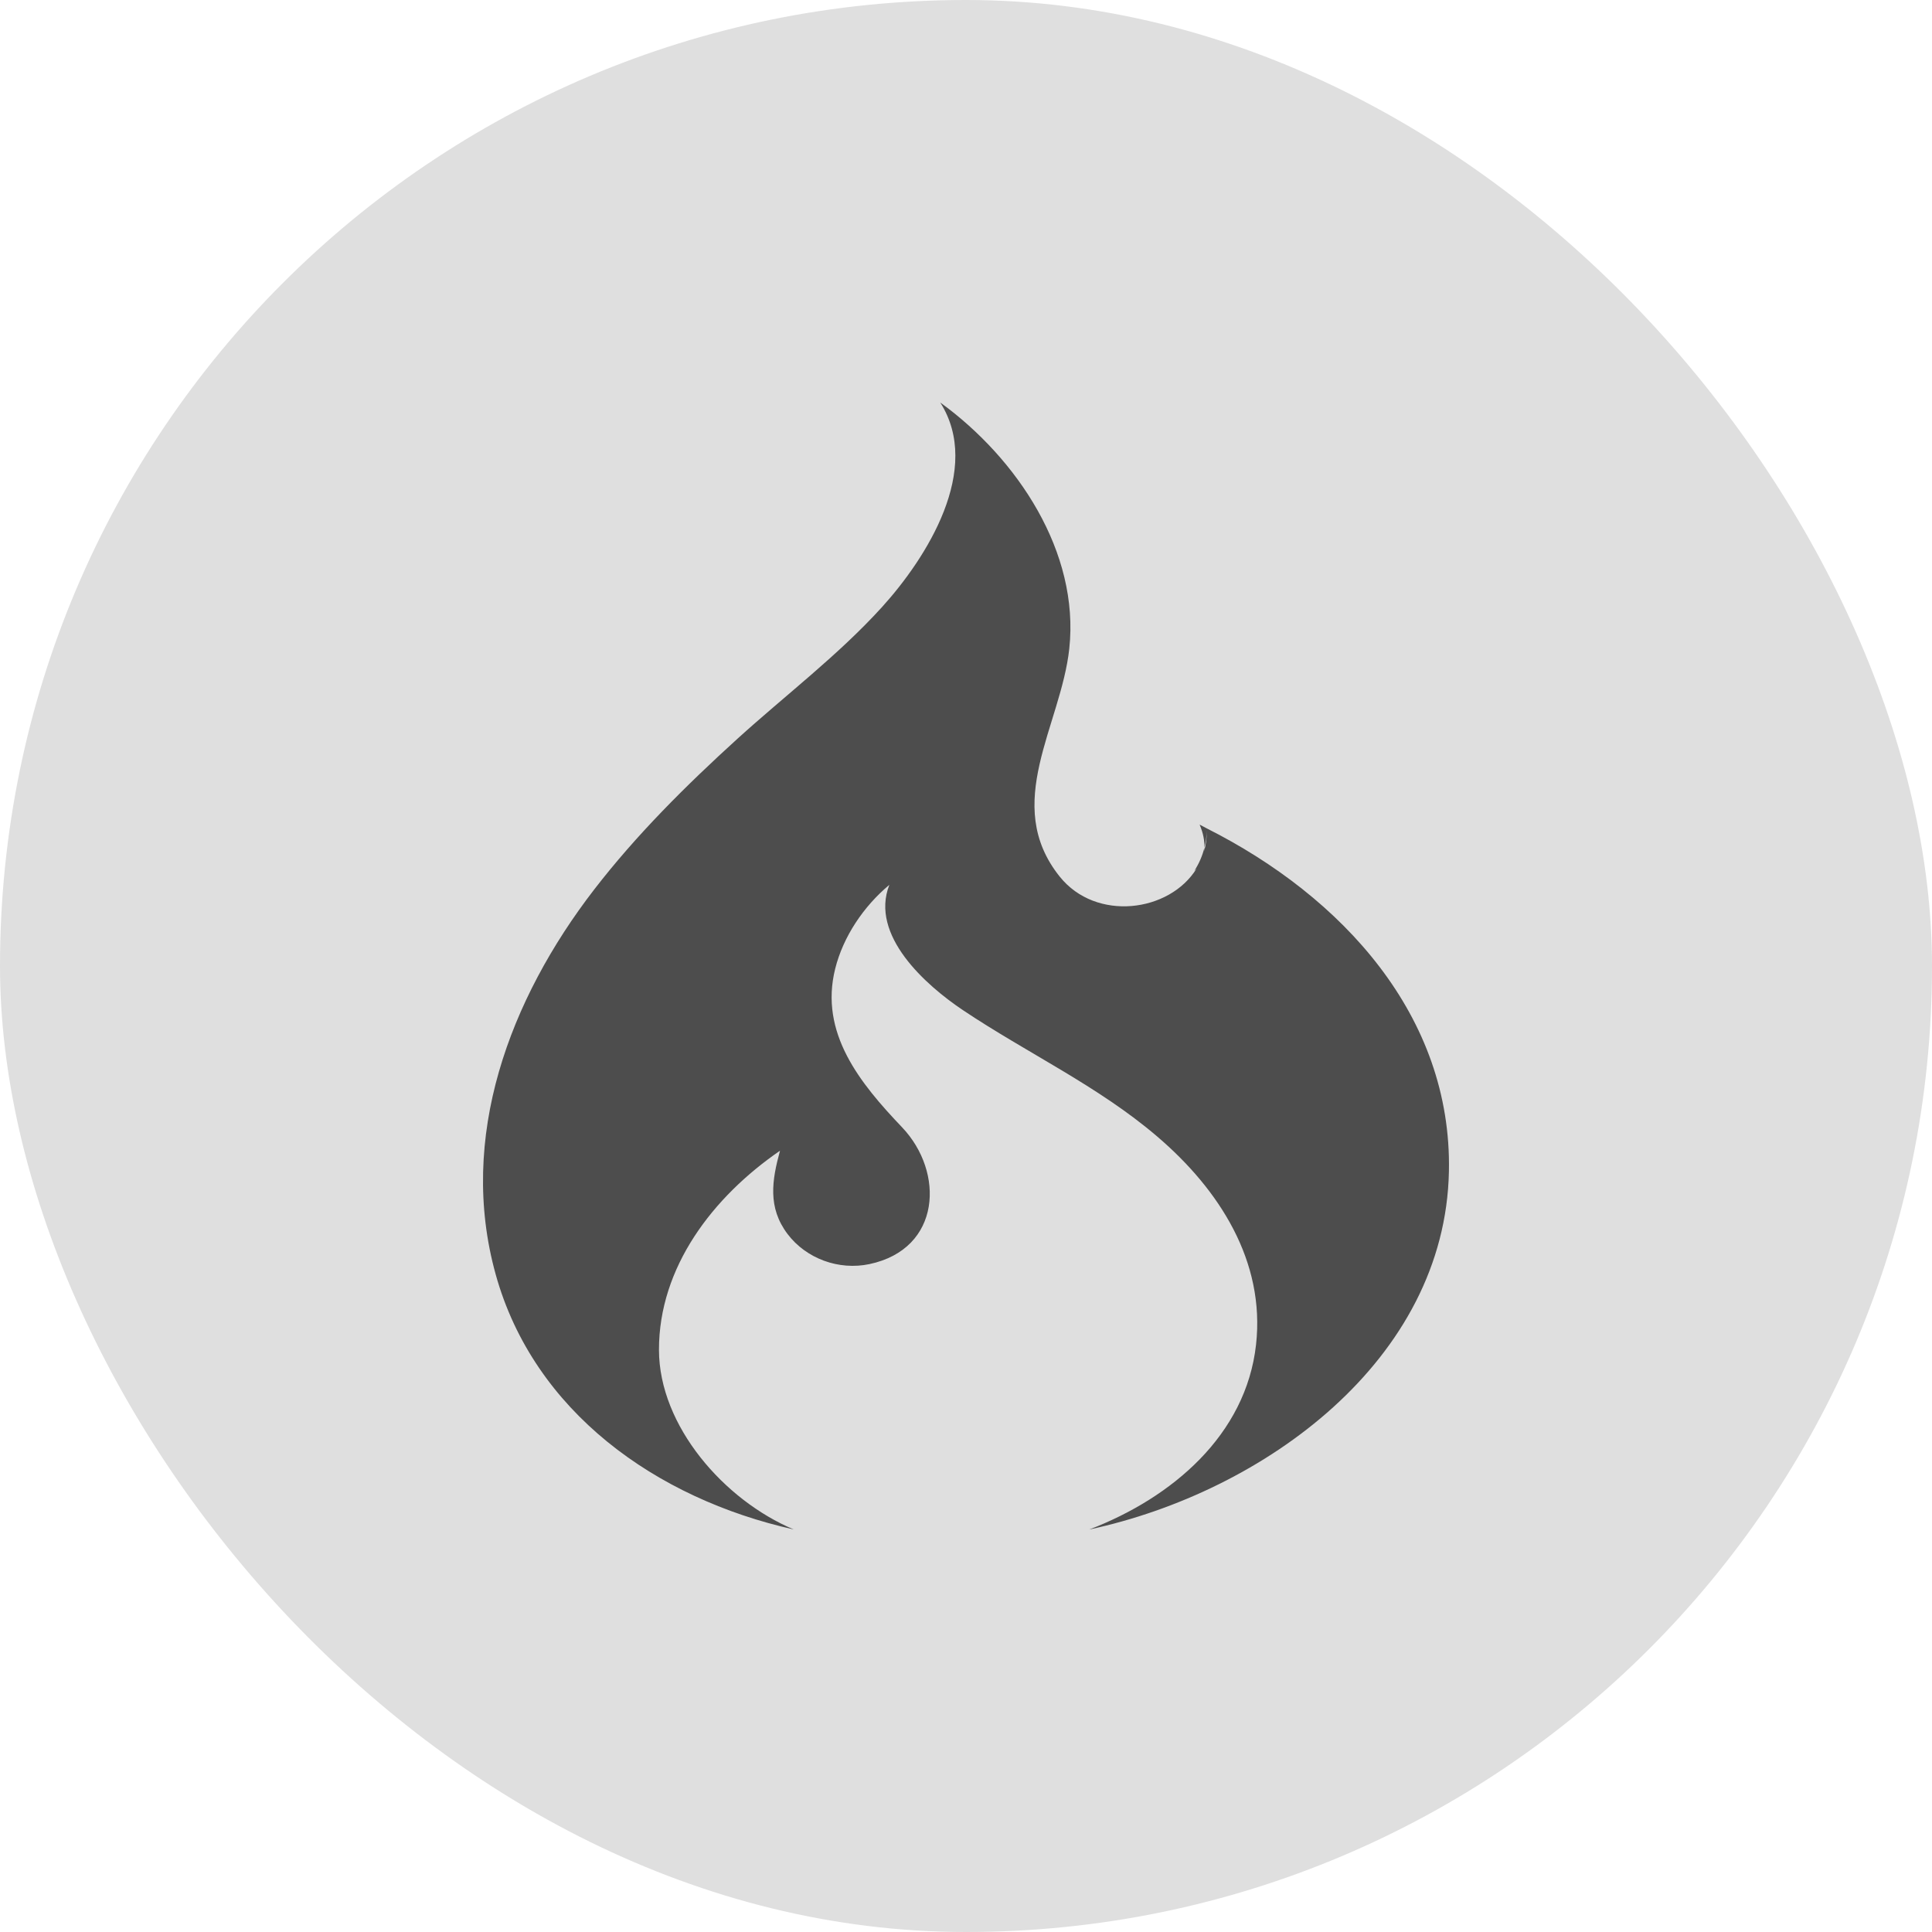 <svg width="48" height="48" viewBox="0 0 48 48" fill="none" xmlns="http://www.w3.org/2000/svg">
<rect width="48" height="48" rx="24" fill="#DFDFDF"/>
<path d="M29.98 20.58L29.804 20.487C29.897 20.705 29.927 20.89 29.924 21.056C29.957 20.922 29.979 20.783 29.982 20.639C29.983 20.818 29.961 20.987 29.918 21.143L29.924 21.056C29.873 21.265 29.788 21.458 29.674 21.634L29.729 21.578C29.059 22.667 27.231 22.905 26.329 21.78C24.883 19.974 26.359 18.028 26.566 16.116C26.825 13.719 25.278 11.392 23.36 10C24.416 11.66 23.024 13.857 21.911 15.085C20.831 16.275 19.518 17.269 18.326 18.35C17.046 19.513 15.815 20.736 14.763 22.099C12.658 24.828 11.369 28.26 12.316 31.665C13.262 35.067 16.296 37.233 19.721 37.999C17.993 37.273 16.376 35.428 16.372 33.541C16.368 31.483 17.71 29.737 19.379 28.589C19.178 29.325 19.069 29.999 19.566 30.658C20.029 31.27 20.838 31.568 21.602 31.406C23.389 31.027 23.47 29.119 22.412 28.008C21.364 26.908 20.352 25.664 20.75 24.068C20.95 23.268 21.455 22.519 22.096 21.983C21.603 23.24 23.003 24.48 23.924 25.097C25.524 26.168 27.278 26.978 28.748 28.234C30.295 29.554 31.437 31.338 31.206 33.408C30.956 35.652 29.121 37.212 27.063 38C31.412 37.067 35.907 33.788 35.998 29.101C36.075 25.246 33.353 22.279 29.98 20.58Z" fill="#4D4D4D"/>
</svg>
